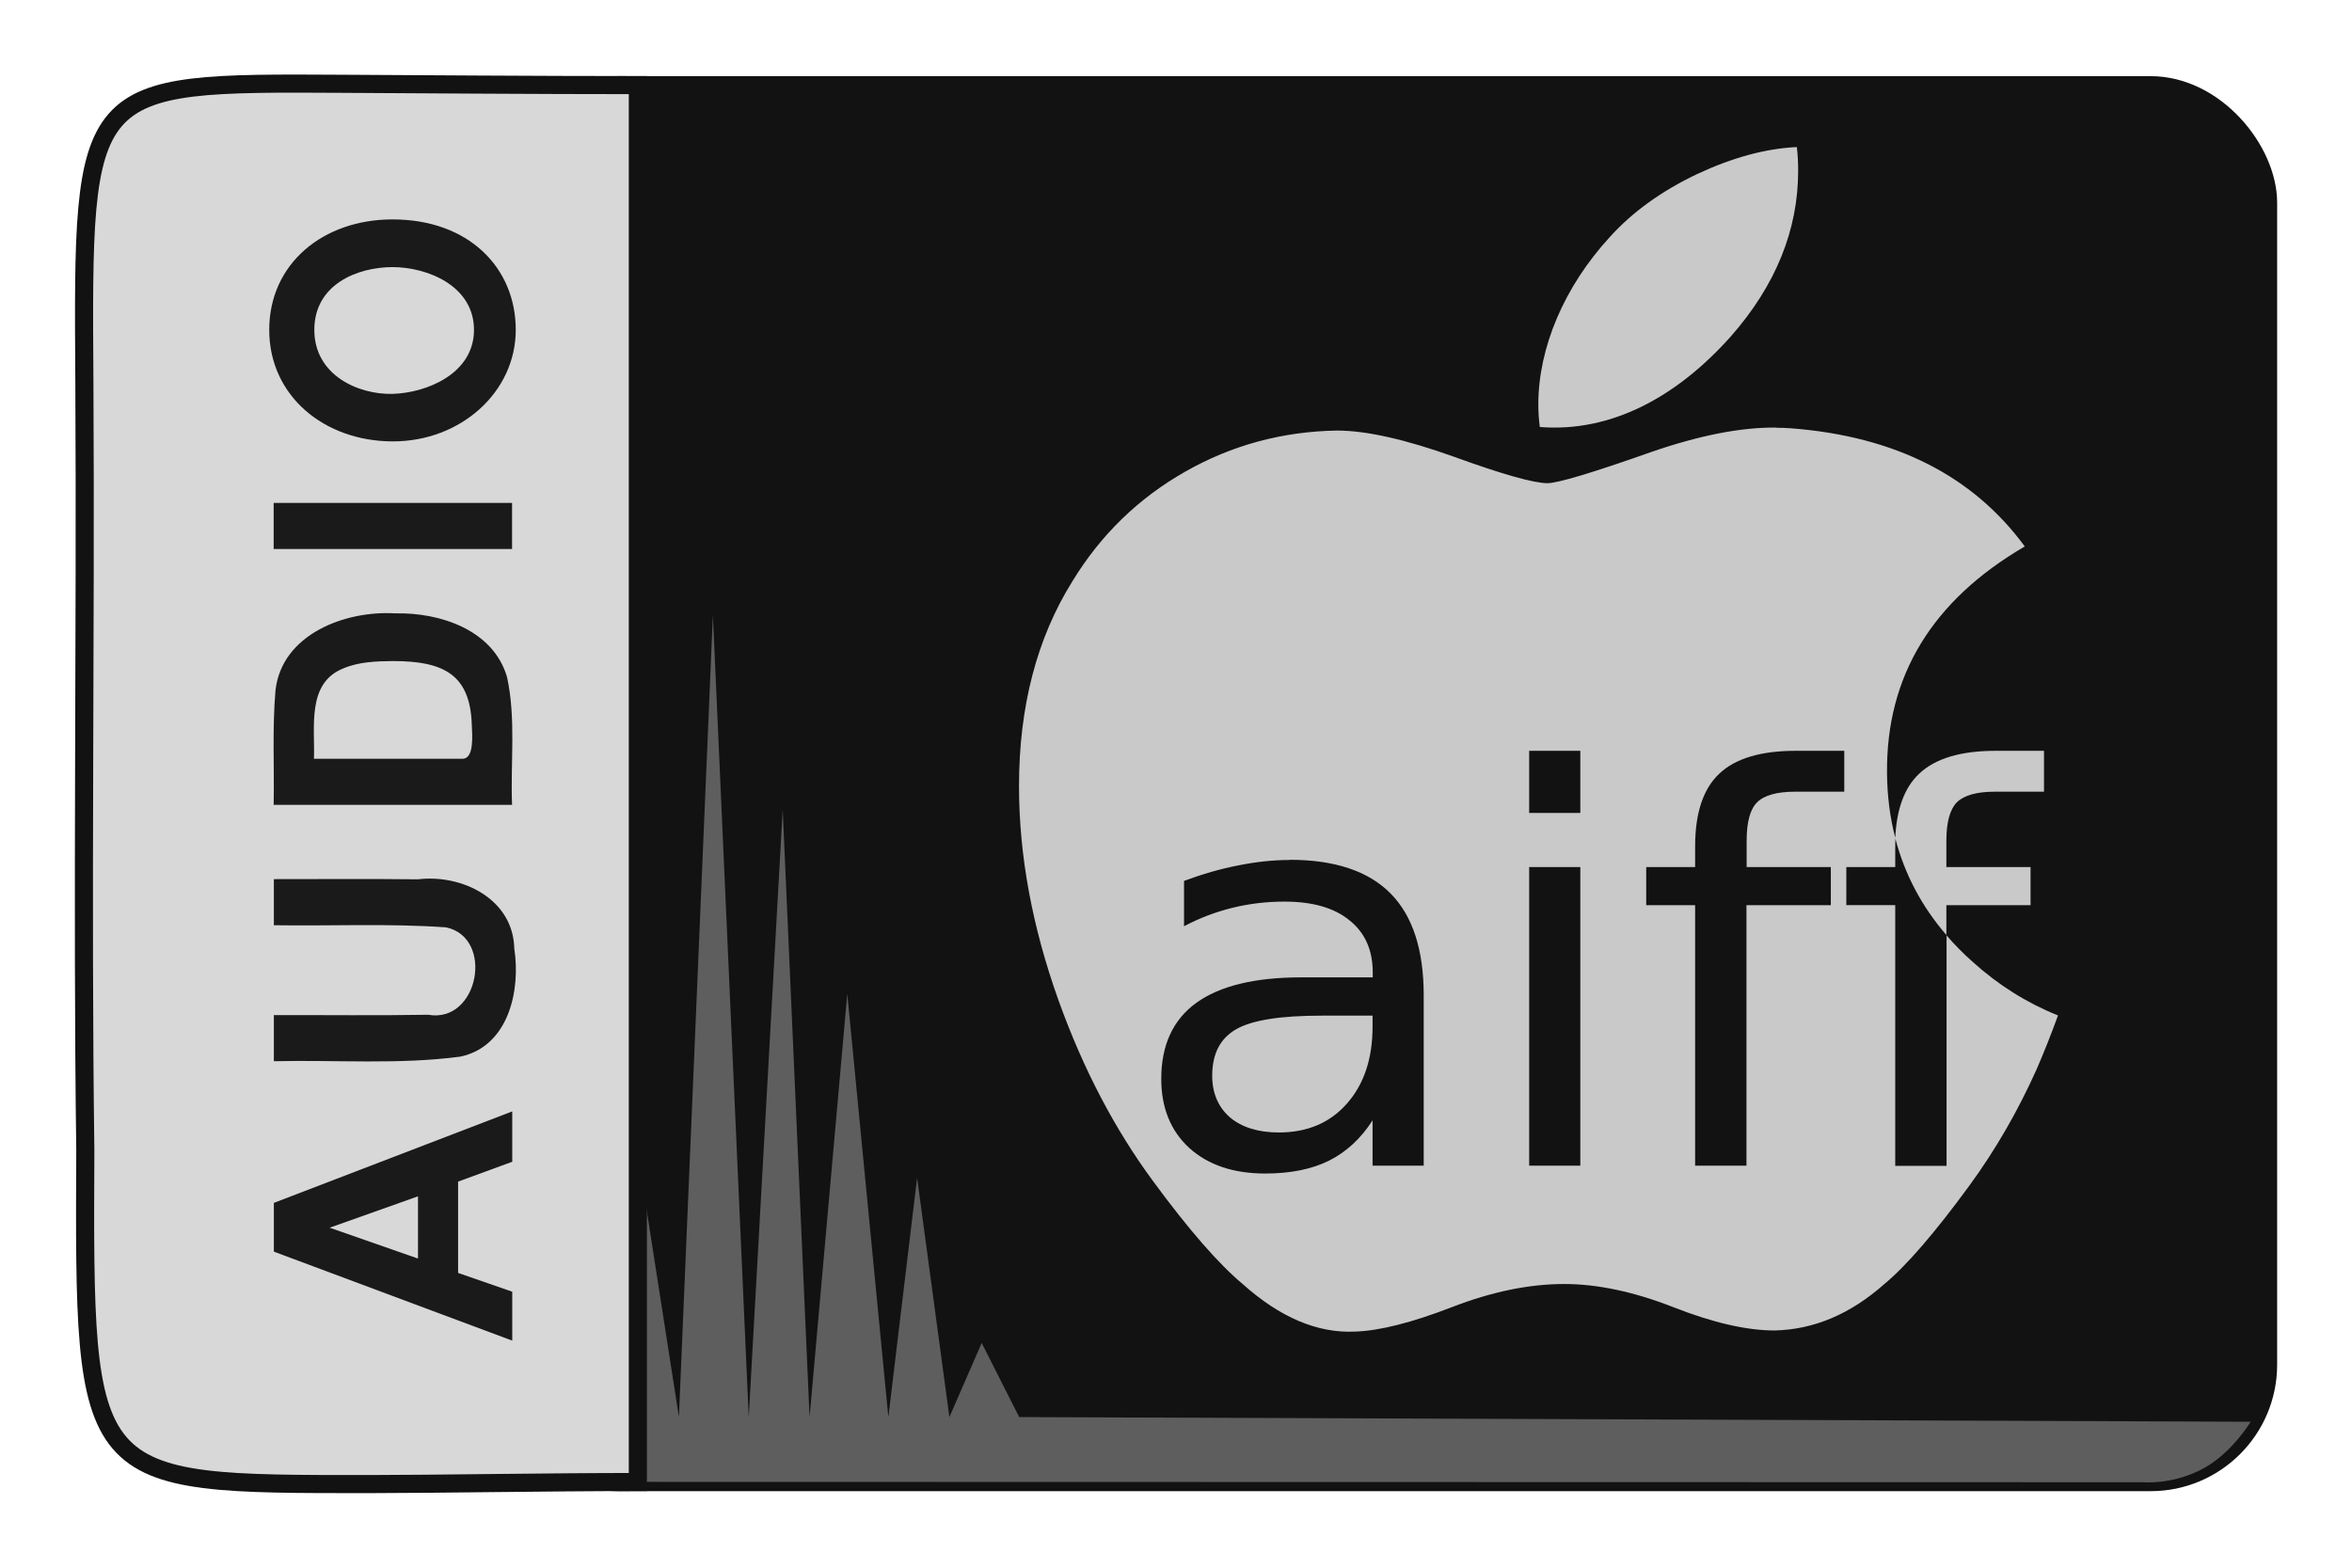 <svg viewBox="0 0 126 84" xmlns="http://www.w3.org/2000/svg"><rect fill="#121212" height="75.14" ry="6.44" stroke="#121212" stroke-linecap="round" stroke-linejoin="round" stroke-width=".68" width="94.98" x="26.67" y="4.42"/><path d="m38.19 32.96-1.82 42.96-2.4-15.4-1.54 15.4-1.92-27.06-1.85 27.06c-.31-1.47-.92-3.96-.92-3.96l.03 7.44 87.06.02s1.46.15 3.08-.67 2.66-2.57 2.66-2.57l-65.97-.25-2.01-3.97-1.73 3.97-1.73-12.82-1.54 12.82-2.2-22.68-2.02 22.68-1.44-32.55-1.82 32.55z" fill="#5e5e5e" stroke-width=".97"/><path d="m96.25 7.88c-1.68.08-3.46.57-5.34 1.45-1.89.9-3.45 2.02-4.67 3.37-2.45 2.67-3.83 5.93-3.83 8.98 0 .42.03.82.08 1.2 3.81.3 7.32-1.59 10.23-4.85 2.41-2.74 3.61-5.71 3.61-8.88 0-.42-.02-.85-.07-1.27zm-1.09 15.03c-1.89-.02-4.14.42-6.73 1.32-3.14 1.11-4.99 1.66-5.53 1.66-.73 0-2.4-.47-4.99-1.41-2.6-.93-4.7-1.41-6.29-1.41-2.92.05-5.63.78-8.14 2.21s-4.51 3.38-6.02 5.85c-1.92 3.07-2.87 6.74-2.87 11 0 3.71.71 7.55 2.13 11.51 1.32 3.67 3.01 6.88 5.06 9.66 1.91 2.6 3.51 4.43 4.79 5.5 2 1.79 4 2.64 6.01 2.55 1.32-.04 3.05-.48 5.2-1.31 2.14-.83 4.15-1.24 6.01-1.24 1.78 0 3.73.41 5.85 1.24 2.11.83 3.93 1.25 5.43 1.25 2.1-.05 4.05-.87 5.88-2.49 1.18-.98 2.71-2.75 4.58-5.31 1.37-1.88 2.55-3.92 3.55-6.14.41-.94.8-1.92 1.17-2.94-1.69-.68-3.21-1.64-4.58-2.88-.51-.45-.97-.92-1.39-1.41v12.35h-2.75v-13.97h-2.62v-2.04h2.62v-1.11c0-.15.01-.29.01-.43-.29-1.1-.44-2.27-.45-3.49-.05-5.2 2.41-9.25 7.38-12.15-2.78-3.79-6.95-5.9-12.51-6.33-.26-.02-.52-.03-.79-.03zm6.37 22c.5 1.92 1.41 3.65 2.74 5.19v-1.6h4.51v-2.04h-4.51v-1.41c0-.99.19-1.68.56-2.06.39-.38 1.07-.57 2.05-.57h2.62v-2.19h-2.59c-1.87 0-3.24.41-4.1 1.23-.79.74-1.21 1.9-1.28 3.46zm-19.61-4.68h2.74v3.33h-2.74zm14.29 0h2.59v2.19h-2.62c-.98 0-1.67.19-2.05.57s-.56 1.07-.56 2.06v1.41h4.51v2.04h-4.52v13.96h-2.75v-13.96h-2.62v-2.04h2.62v-1.11c0-1.78.43-3.08 1.29-3.89.86-.82 2.23-1.23 4.1-1.23zm-27.12 5.84c2.41 0 4.21.6 5.4 1.8s1.78 3.02 1.78 5.46v9.13h-2.74v-2.43c-.62.97-1.4 1.69-2.33 2.16-.93.46-2.07.69-3.42.69-1.71 0-3.06-.46-4.07-1.37-1-.92-1.5-2.16-1.5-3.7 0-1.8.62-3.16 1.87-4.07 1.26-.91 3.13-1.37 5.62-1.37h3.84v-.26c0-1.21-.42-2.14-1.25-2.8-.82-.67-1.98-1-3.48-1-.95 0-1.88.11-2.78.33s-1.77.55-2.6.99v-2.43c1-.37 1.97-.65 2.91-.83.94-.19 1.86-.29 2.75-.29zm12.83.39h2.74v16h-2.74zm-11.11 7.96c-2.21 0-3.74.24-4.59.73s-1.28 1.31-1.28 2.49c0 .93.32 1.68.95 2.23.64.54 1.52.81 2.62.81 1.52 0 2.73-.51 3.64-1.54.92-1.04 1.38-2.41 1.38-4.13v-.59z" fill="#c9c9c9" stroke-width=".4"/><path d="m34.12 4.56c-5.36 0-12.01-.05-15.75-.07-13.94-.08-13.96-.08-13.85 15.96.08 13.76-.13 27.73.05 41.18-.08 17.95-.12 17.9 15.26 17.89 3.36 0 9.58-.11 14.28-.11h.06v-74.85z" fill="#d8d8d8" stroke="#121212" stroke-width=".97"/><path d="m-19.3 12.7c-3.73 0-6.28 2.98-6.29 6.67-.01 3.7 2.79 6.67 6.29 6.67s6.23-2.54 6.23-6.67c0-3.76-2.5-6.67-6.23-6.67zm3.54 6.67c0 1.89-1.06 4.41-3.54 4.41s-3.56-2.58-3.61-4.41 1.04-4.23 3.61-4.23 3.54 2.34 3.54 4.23zm-13.3-6.43h-2.6v12.9h2.6zm-6.23 6.57c.17-2.69-1.17-6.12-4.33-6.47-2.15-.18-4.31-.06-6.47-.1v12.9c2.4-.09 4.84.22 7.2-.27 2.67-.74 3.66-3.64 3.6-6.05zm-2.69-.11c0 2.72-.75 4.17-3.57 4.26-.64.03-1.94.13-1.94-.5v-8.04c1.8.06 4.28-.4 5.1 1.6.37.84.4 1.77.41 2.67zm-12.3-6.45h-2.6c-.05 3.11.11 6.22-.12 9.32-.58 2.62-5.43 1.77-4.93-.97-.05-2.78-.01-5.57-.02-8.35h-2.6c.08 3.38-.2 6.78.26 10.1.59 2.61 3.73 3.26 6.1 2.91 2.78-.06 4.2-2.81 3.9-5.21.03-2.61.01-5.23.01-7.84zm-13.1 12.9-5.16-12.9h-2.75l-5.02 12.9h2.76l1.06-2.93h5.15l1.12 2.93zm-4.79-5.1h-3.51l1.74-4.78z" fill="#1a1a1a" transform="matrix(0 -.95 .99 0 1.85 -.66)"/></svg>